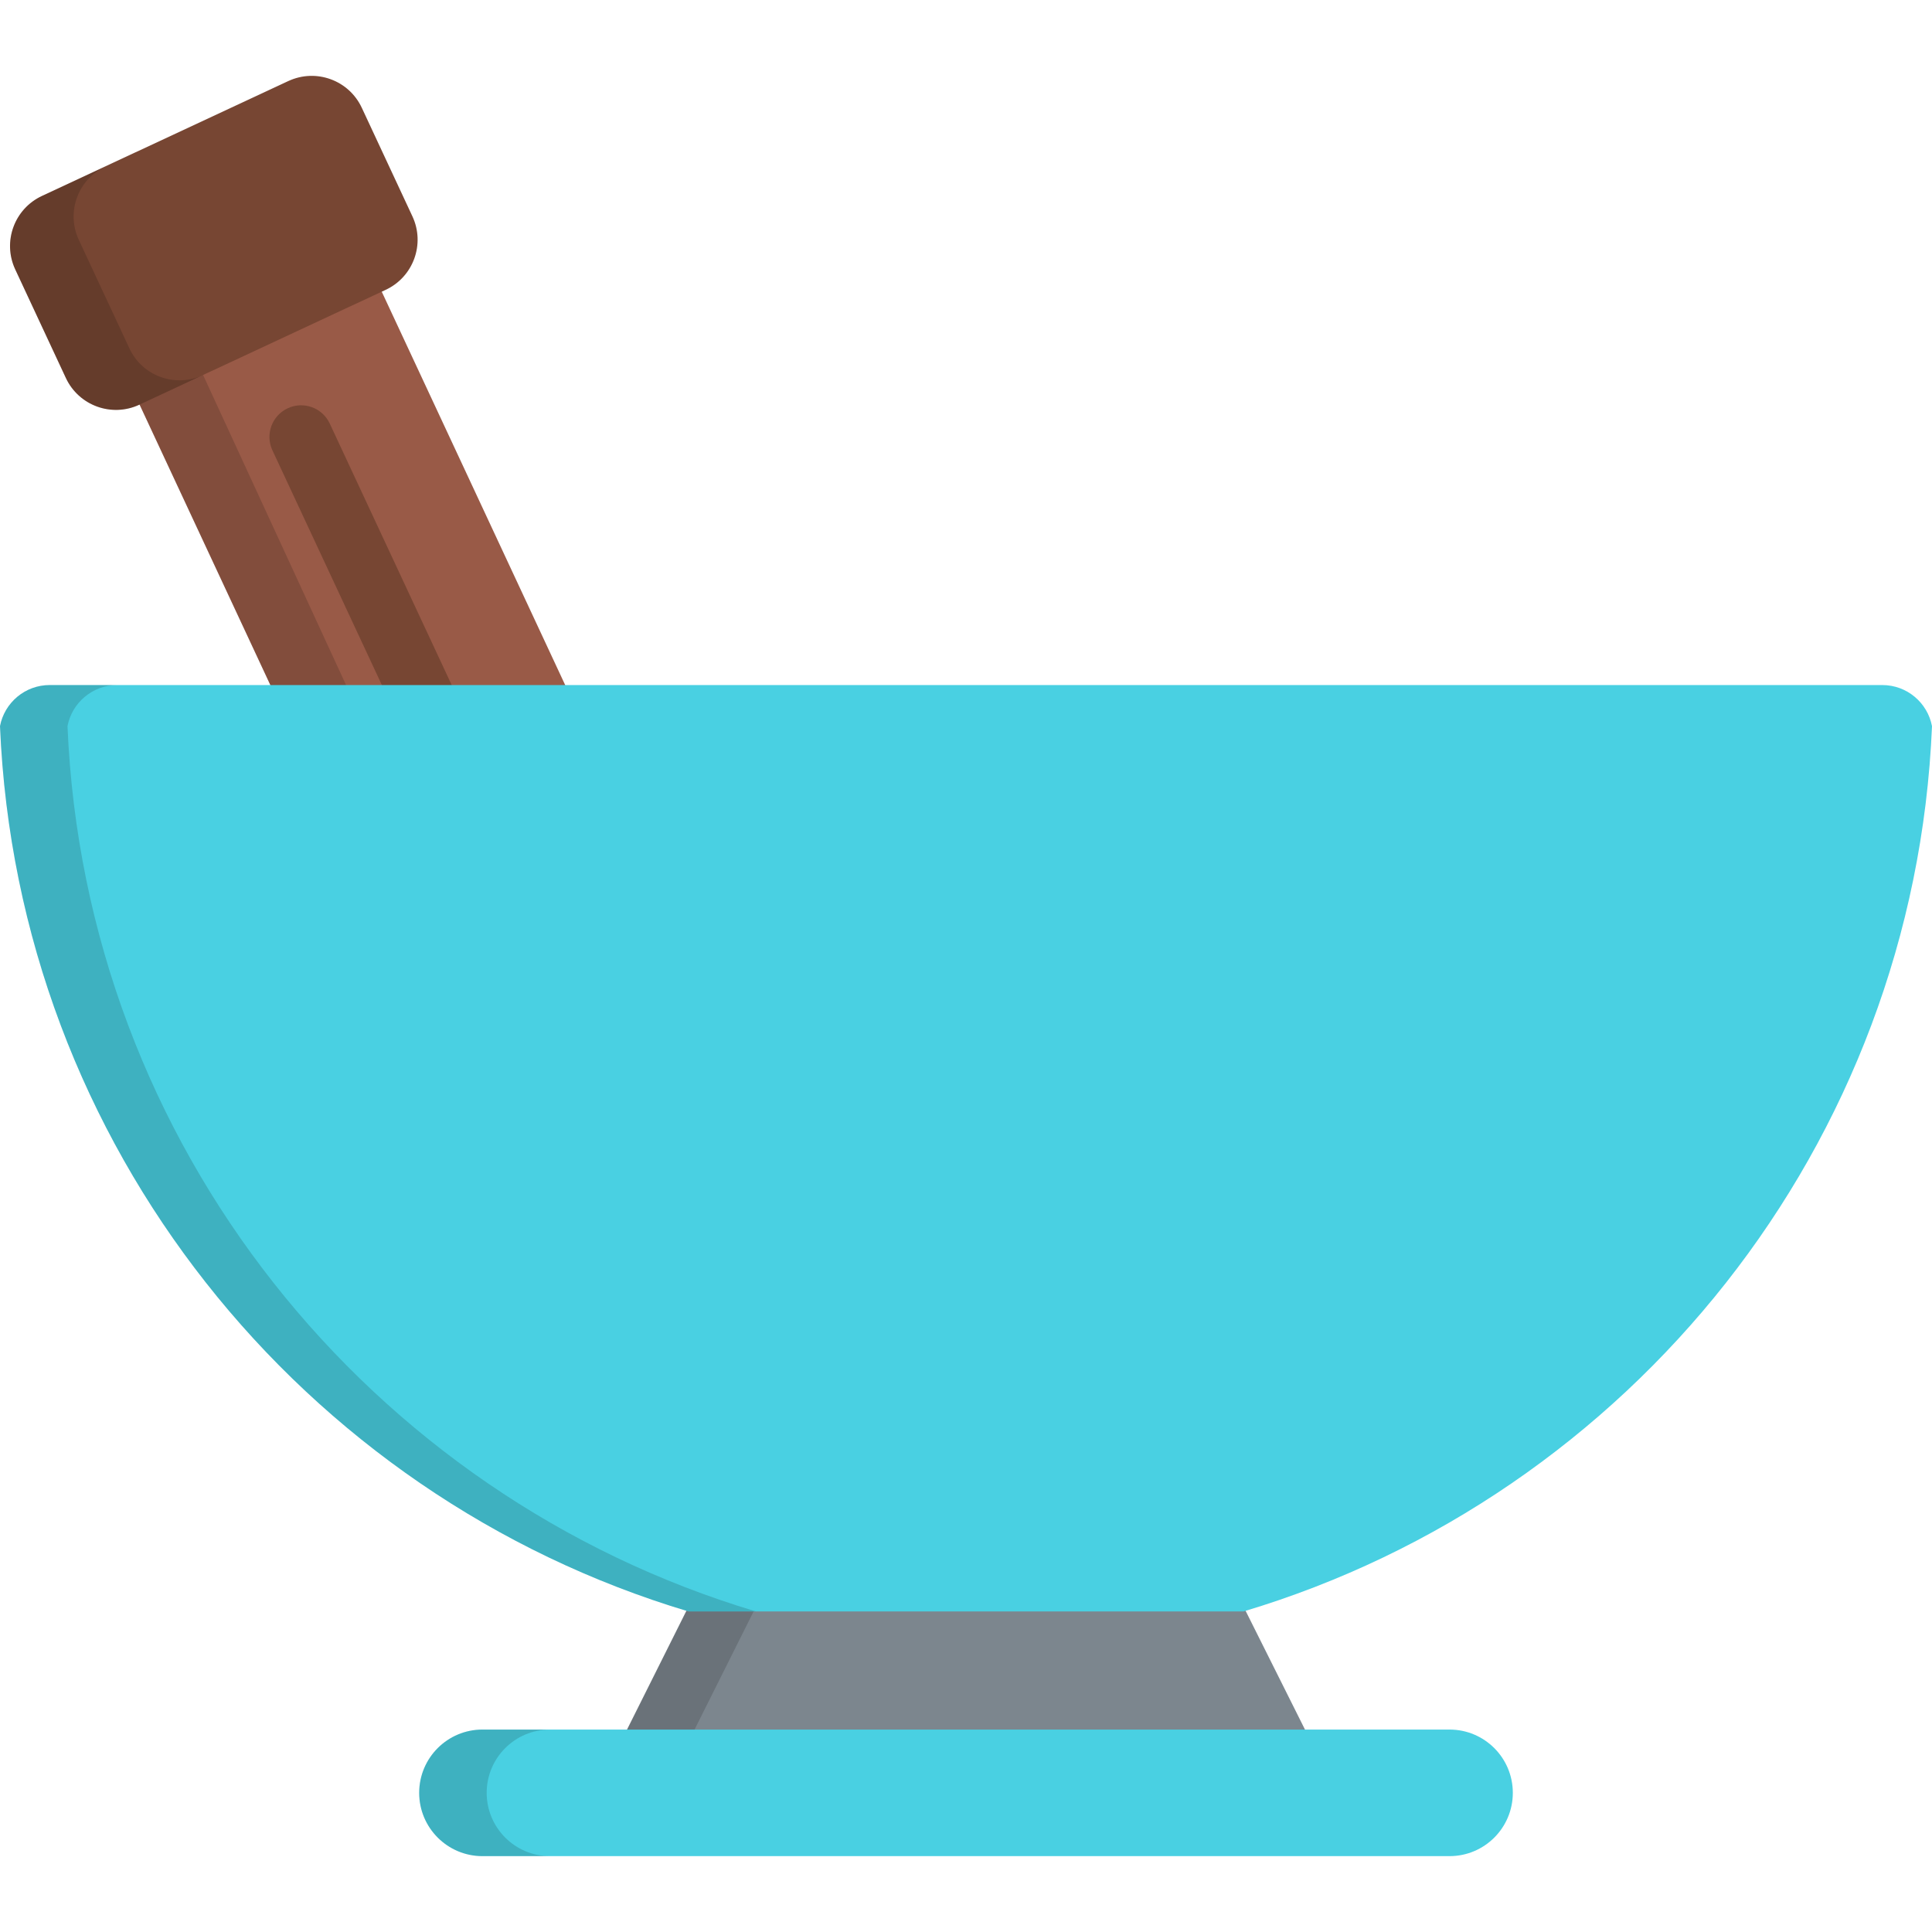<?xml version="1.0" encoding="iso-8859-1"?>
<!-- Generator: Adobe Illustrator 19.0.0, SVG Export Plug-In . SVG Version: 6.00 Build 0)  -->
<svg xmlns="http://www.w3.org/2000/svg" xmlns:xlink="http://www.w3.org/1999/xlink" version="1.1" id="Layer_1" x="0px" y="0px" viewBox="0 0 512 512" style="enable-background:new 0 0 512 512;" xml:space="preserve">
<polygon style="fill:#7C868E;" points="346.39,459.47 165.613,459.47 182.384,425.928 329.618,425.928 "/>
<polygon style="opacity:0.15;fill:#020202;enable-background:new    ;" points="182.384,425.928 165.613,459.47 183.502,459.47   200.273,425.928 "/>
<polyline style="fill:#995A47;" points="124.024,126.312 100.537,75.948 36.358,105.877 73.243,184.975 151.377,184.975   124.024,126.312 "/>
<path style="fill:#774633;" d="M121.852,214.367c-3.159,0-6.182-1.793-7.606-4.844L72.192,119.34  c-1.958-4.197-0.141-9.187,4.056-11.144c4.197-1.96,9.186-0.142,11.144,4.055l42.054,90.184c1.958,4.197,0.141,9.187-4.056,11.144  C124.243,214.115,123.038,214.367,121.852,214.367z"/>
<polygon style="opacity:0.15;fill:#020202;enable-background:new    ;" points="53.209,98.05 100.55,75.973 100.537,75.948   36.358,105.877 73.243,184.975 93.291,184.975 "/>
<path style="fill:#49D0E2;" d="M498.827,181.546H13.172c-6.545,0-11.987,4.687-13.172,10.887  c4.649,111.154,80.103,203.992,182.434,234.613h147.132C431.897,396.425,507.351,303.586,512,192.433  C510.814,186.233,505.372,181.546,498.827,181.546z"/>
<path style="opacity:0.15;fill:#020202;enable-background:new    ;" d="M17.889,192.433c1.185-6.2,6.628-10.887,13.172-10.887  H13.172c-6.545,0-11.987,4.687-13.172,10.887c4.649,111.154,80.103,203.992,182.434,234.613h17.889  C97.993,396.425,22.538,303.586,17.889,192.433z"/>
<path style="fill:#49D0E2;" d="M384.142,458.352H280.164h-48.327H127.859c-9.261,0-16.771,7.508-16.771,16.771  c0,9.261,7.51,16.771,16.771,16.771h103.978h2.488h25.714h20.126h58.138h25.712h20.128c9.261,0,16.771-7.51,16.771-16.771  C400.913,465.86,393.403,458.352,384.142,458.352z"/>
<path style="opacity:0.15;fill:#020202;enable-background:new    ;" d="M128.977,475.124c0-9.263,7.51-16.771,16.771-16.771h-17.889  c-9.261,0-16.771,7.508-16.771,16.771c0,9.261,7.51,16.771,16.771,16.771h17.889C136.487,491.895,128.977,484.385,128.977,475.124z"/>
<path style="fill:#774633;" d="M109.297,57.338L95.882,28.568c-3.42-7.334-12.139-10.506-19.473-7.086L11.123,51.926  c-7.334,3.419-10.507,12.137-7.086,19.47l13.417,28.77c3.42,7.332,12.138,10.506,19.47,7.086l65.286-30.443  C109.543,73.39,112.716,64.672,109.297,57.338z"/>
<path style="opacity:0.15;fill:#020202;enable-background:new    ;" d="M34.302,92.34L20.886,63.569  c-3.42-7.335-0.247-16.051,7.086-19.47l48.944-22.824c-0.168,0.07-0.341,0.127-0.509,0.206L11.123,51.926  c-7.334,3.419-10.507,12.137-7.086,19.47l13.417,28.77c3.42,7.332,12.138,10.506,19.47,7.086l16.345-7.622  C46.043,102.682,37.645,99.506,34.302,92.34z"/>
<g>
</g>
<g>
</g>
<g>
</g>
<g>
</g>
<g>
</g>
<g>
</g>
<g>
</g>
<g>
</g>
<g>
</g>
<g>
</g>
<g>
</g>
<g>
</g>
<g>
</g>
<g>
</g>
<g>
</g>
</svg>

